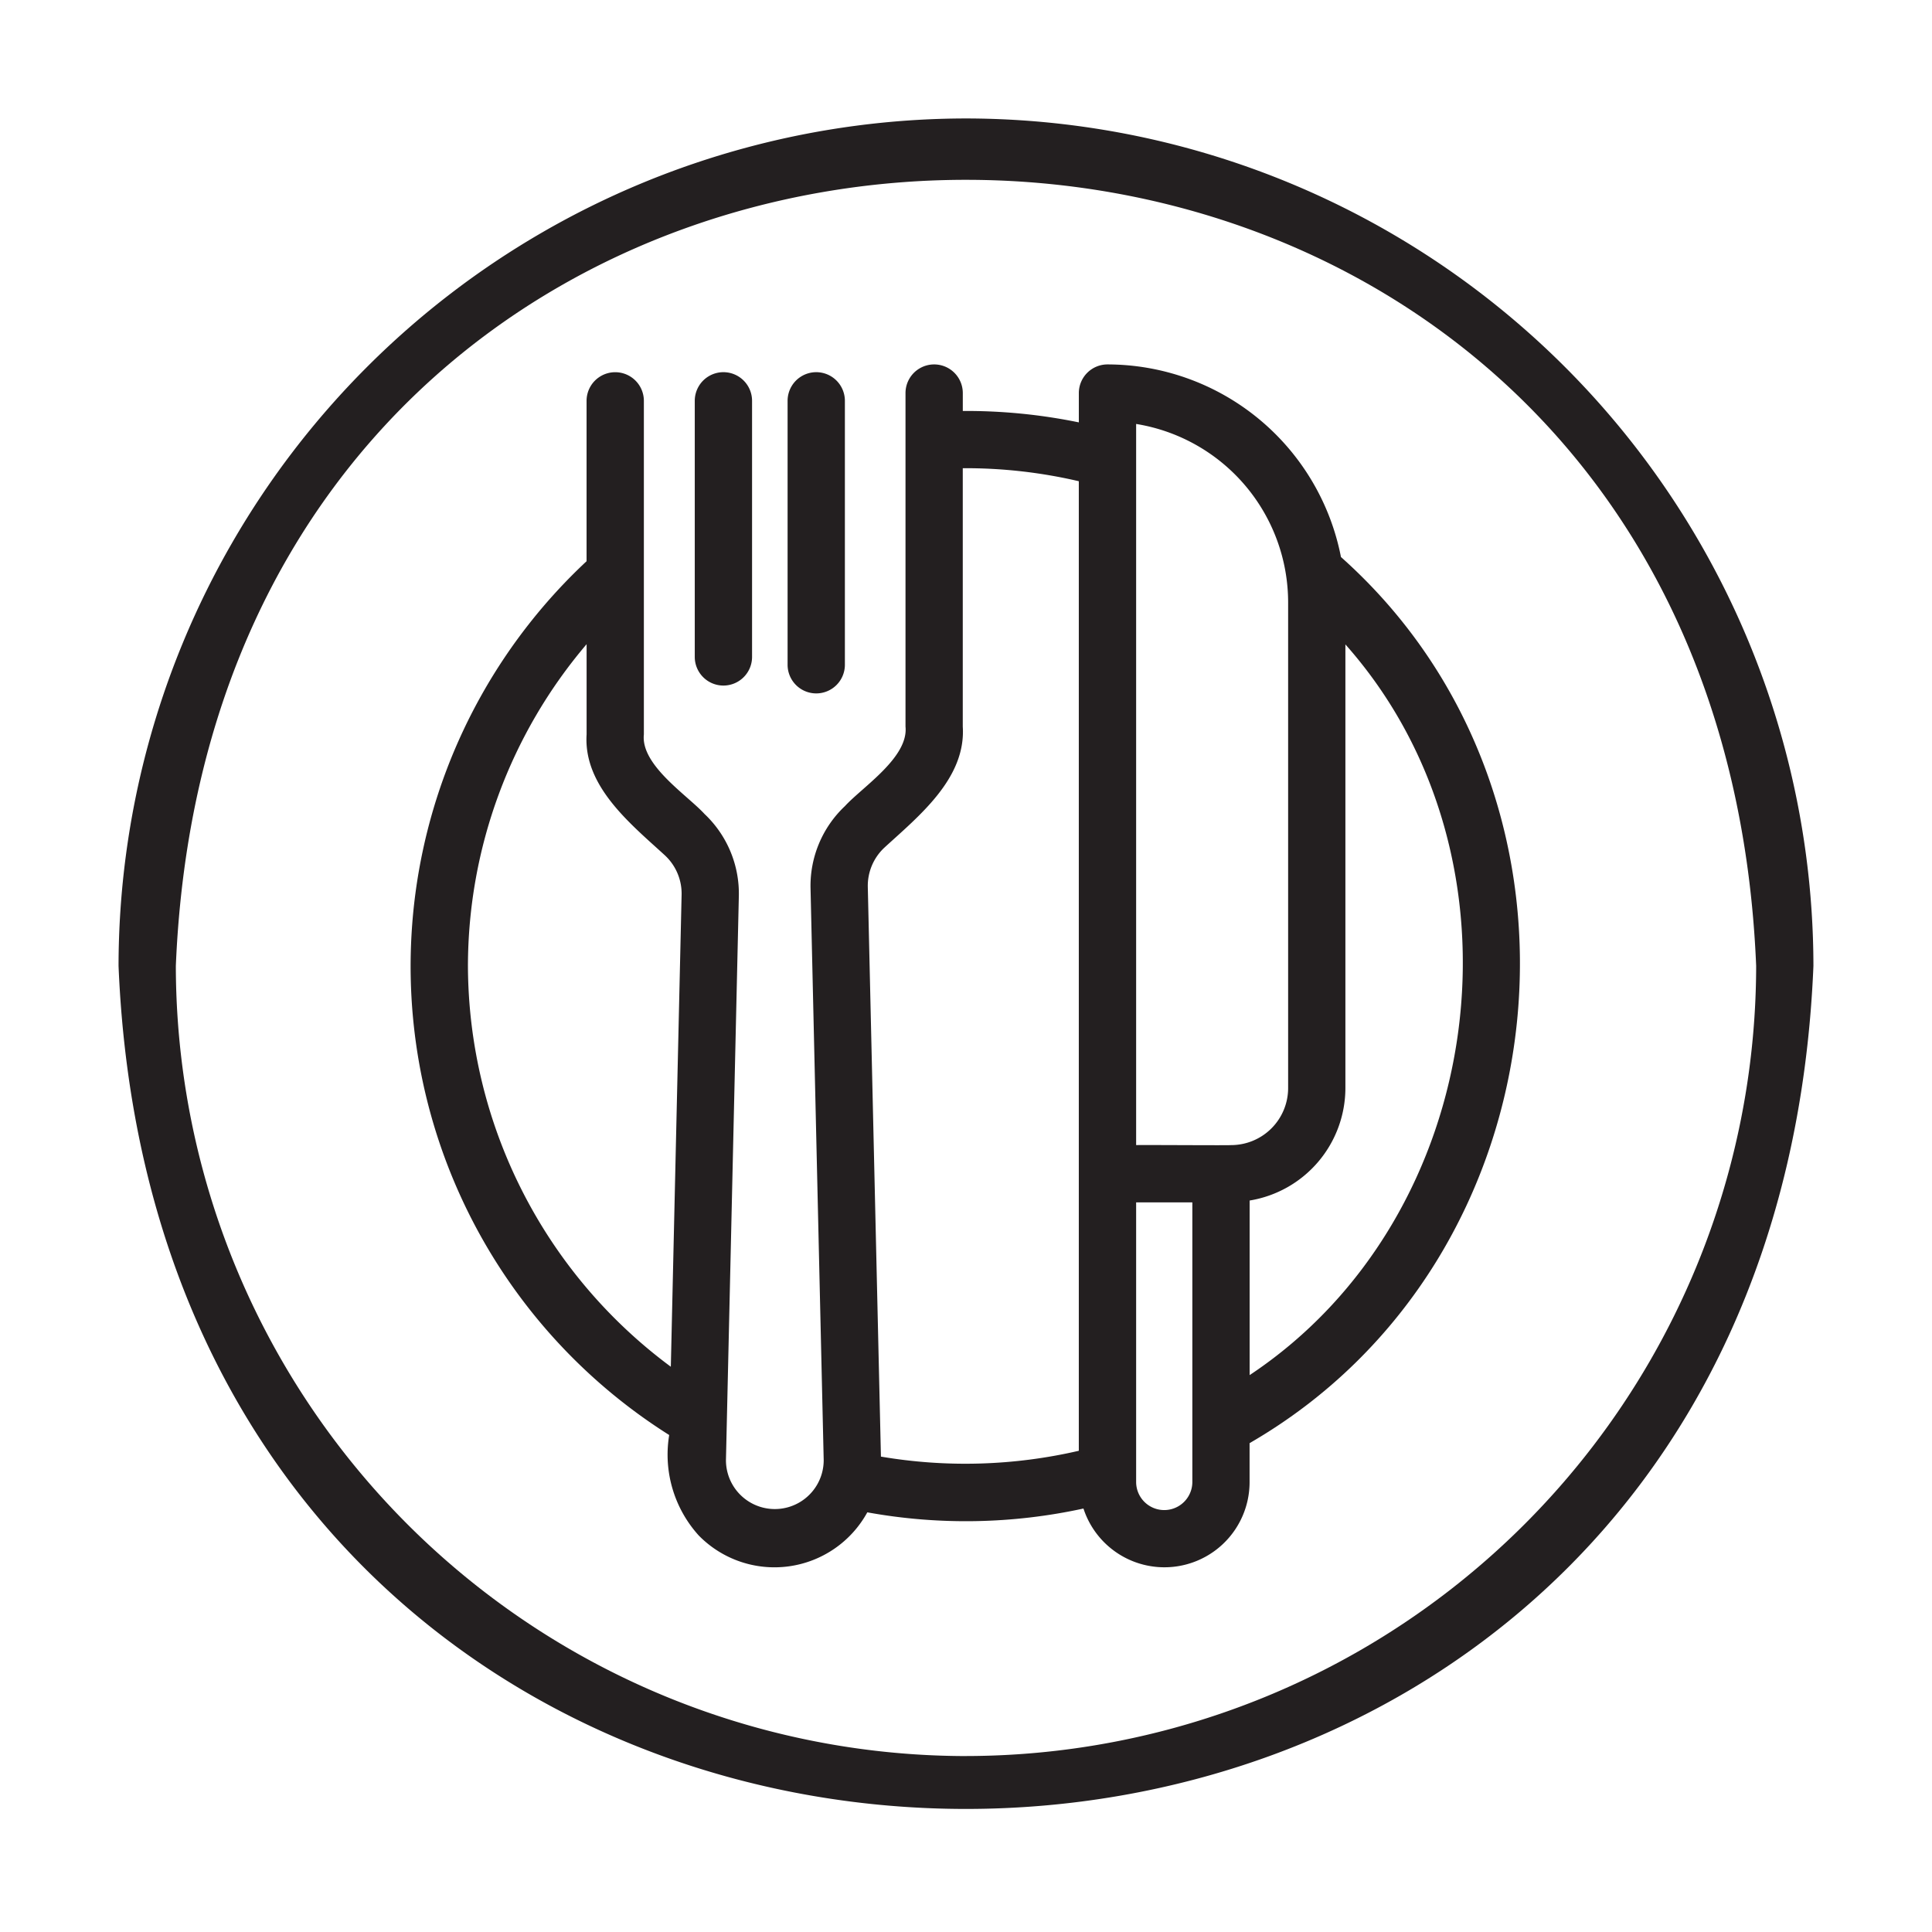 <svg id="LINE" xmlns="http://www.w3.org/2000/svg" viewBox="0 0 64 64"><defs><style>.cls-1{fill:#231f20;}</style></defs><path class="cls-1" d="M32,3.924A28.104,28.104,0,0,0,3.927,31.996c1.542,37.242,54.609,37.231,56.145-0A28.104,28.104,0,0,0,32,3.924Zm0,54.248a26.205,26.205,0,0,1-26.175-26.175c1.438-34.725,50.917-34.715,52.35 0A26.205,26.205,0,0,1,32,58.171Z"/><path class="cls-1" d="M44.421,18.452a7.892,7.892,0,0,0-7.734-6.38.949.949,0,0,0-.949.949v.971a18.48,18.48,0,0,0-3.844-.378v-.593a.949.949,0,0,0-1.898,0V24.069c.104,1.02-1.415,1.991-2.006,2.634a3.628,3.628,0,0,0-1.14,2.723L27.286,48.37a1.619,1.619,0,0,1-3.238.001l.427-18.687a3.627,3.627,0,0,0-1.139-2.722c-.579-.631-2.116-1.618-2.007-2.634l0-11.049a.949.949,0,0,0-1.898,0l0,5.312a18.358,18.358,0,0,0,2.737,28.946,3.99,3.99,0,0,0,.977,3.326,3.509,3.509,0,0,0,5.586-.765,18.275,18.275,0,0,0,7.16-.126,2.821,2.821,0,0,0,5.503-.881v-1.285C51.899,41.738,53.491,26.536,44.421,18.452ZM15.501,31.996A16.482,16.482,0,0,1,19.432,21.34V24.328c-.11,1.723,1.467,2.972,2.604,4.016a1.73,1.73,0,0,1,.543,1.297l-.357,15.634A16.585,16.585,0,0,1,15.501,31.996ZM37.636,14.044a5.993,5.993,0,0,1,5.035,5.909V36.045a1.89,1.89,0,0,1-1.888,1.888c-.119.012-2.949-.009-3.147,0ZM29.182,48.252l-.435-18.869a1.732,1.732,0,0,1,.543-1.298c1.137-1.044,2.713-2.293,2.603-4.016l0-8.559a16.487,16.487,0,0,1,3.844.431V48.059A16.672,16.672,0,0,1,29.182,48.252Zm10.316.84a.931.931,0,0,1-1.862-0V39.831h1.862Zm1.898-3.54V39.769a3.782,3.782,0,0,0,3.172-3.723v-14.699C50.878,28.458,49.292,40.307,41.396,45.552Z"/><path class="cls-1" d="M23.964,22.71a.949.949,0,0,0,.949-.949V13.278a.949.949,0,1,0-1.898,0V21.761A.949.949,0,0,0,23.964,22.71Z"/><path class="cls-1" d="M27.039,22.97a.949.949,0,0,0,.949-.949v-8.743a.949.949,0,1,0-1.898,0v8.743A.949.949,0,0,0,27.039,22.97Z"/></svg>